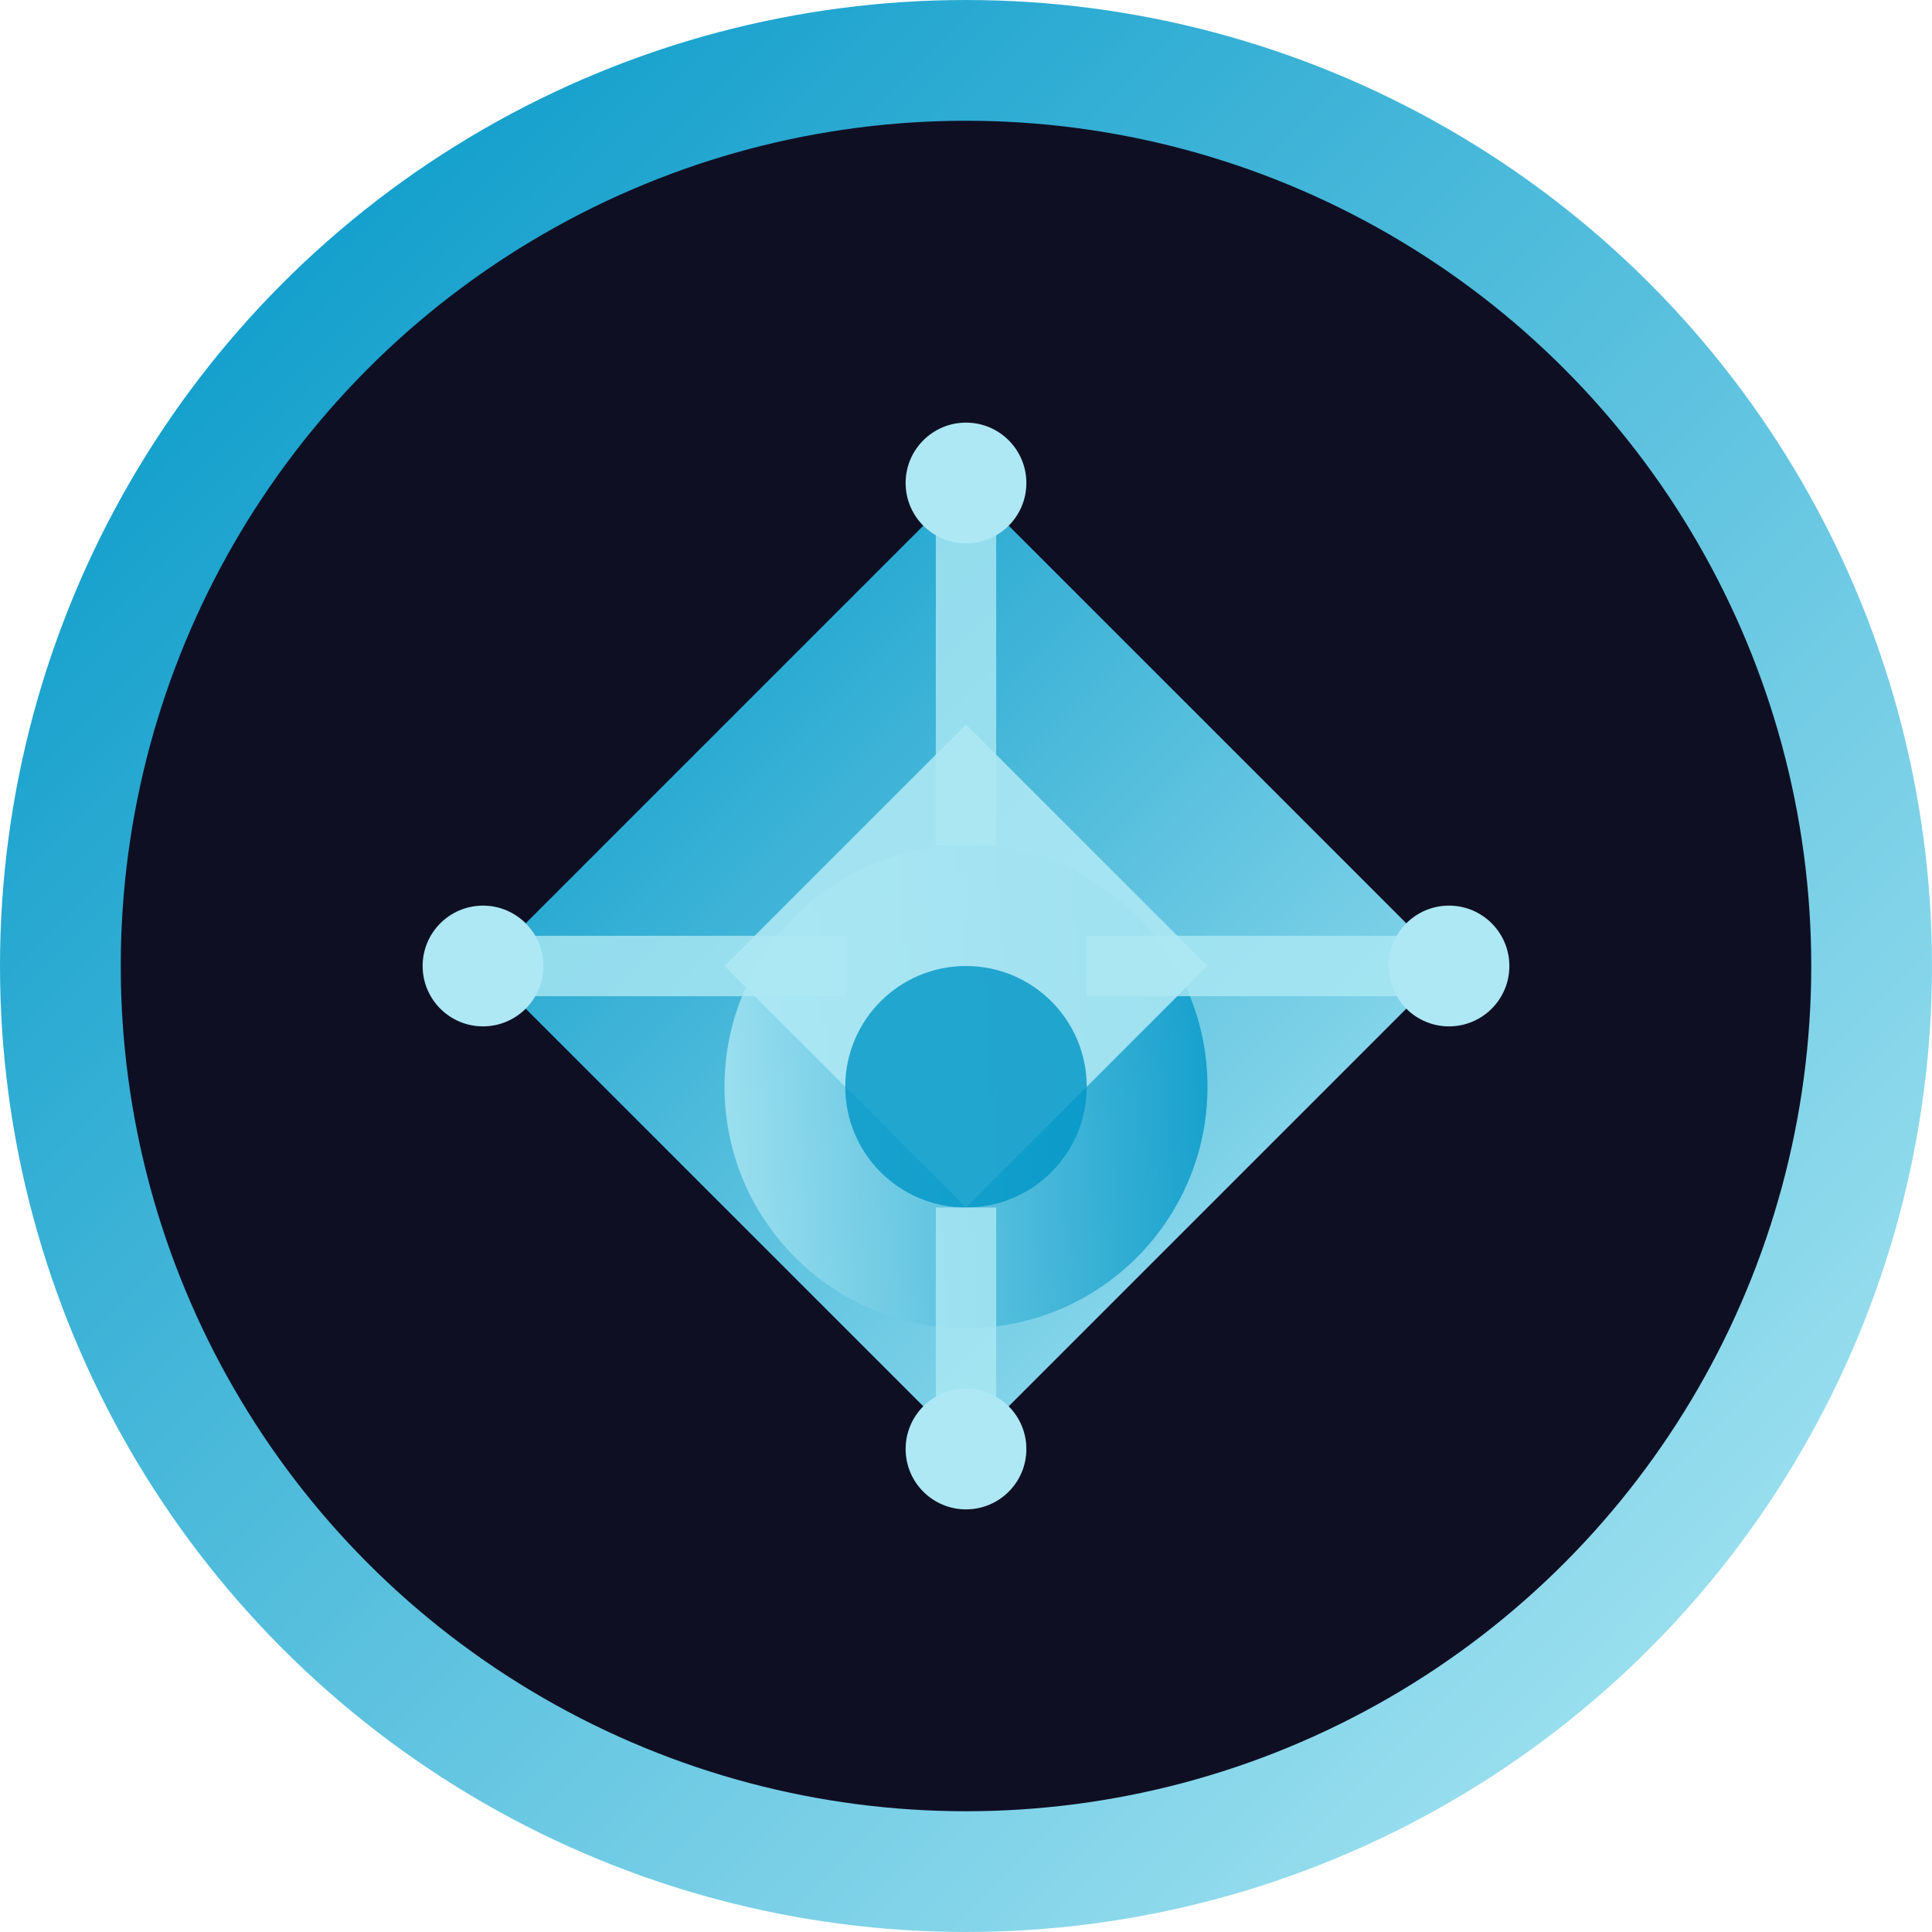 <svg width="32" height="32" viewBox="0 0 32 32" fill="none" xmlns="http://www.w3.org/2000/svg">
  <defs>
    <!-- Gradient definitions with blue palette -->
    <linearGradient id="primaryGradient" x1="0%" y1="0%" x2="100%" y2="100%">
      <stop offset="0%" style="stop-color:#0096c7;stop-opacity:1" />
      <stop offset="100%" style="stop-color:#ade8f4;stop-opacity:1" />
    </linearGradient>
    
    <linearGradient id="accentGradient" x1="0%" y1="0%" x2="100%" y2="0%">
      <stop offset="0%" style="stop-color:#ade8f4;stop-opacity:1" />
      <stop offset="100%" style="stop-color:#0096c7;stop-opacity:1" />
    </linearGradient>
    
    <!-- Enhanced glow effect -->
    <filter id="glow">
      <feGaussianBlur stdDeviation="1" result="coloredBlur"/>
      <feMerge> 
        <feMergeNode in="coloredBlur"/>
        <feMergeNode in="SourceGraphic"/>
      </feMerge>
    </filter>
  </defs>
  
  <!-- Background circle -->
  <circle cx="16" cy="16" r="15" fill="#0f0f23" stroke="url(#primaryGradient)" stroke-width="2"/>
  
  <!-- Abstract Tech logo mark -->
  <g transform="translate(8, 8)">
    <!-- Central diamond/rhombus -->
    <polygon points="0,8 8,0 16,8 8,16" fill="url(#primaryGradient)" filter="url(#glow)"/>
    
    <!-- Overlapping circle -->
    <circle cx="8" cy="10" r="4" fill="url(#accentGradient)" opacity="0.8"/>
    
    <!-- Inner core elements -->
    <polygon points="4,8 8,4 12,8 8,12" fill="#ade8f4" opacity="0.9"/>
    <circle cx="8" cy="10" r="2" fill="#0096c7" opacity="0.8"/>
    
    <!-- Tech connector lines -->
    <line x1="8" y1="0" x2="8" y2="6" stroke="#ade8f4" stroke-width="1" opacity="0.8"/>
    <line x1="16" y1="8" x2="10" y2="8" stroke="#ade8f4" stroke-width="1" opacity="0.8"/>
    <line x1="8" y1="16" x2="8" y2="12" stroke="#ade8f4" stroke-width="1" opacity="0.8"/>
    <line x1="0" y1="8" x2="6" y2="8" stroke="#ade8f4" stroke-width="1" opacity="0.8"/>
    
    <!-- Node points -->
    <circle cx="8" cy="0" r="1" fill="#ade8f4"/>
    <circle cx="16" cy="8" r="1" fill="#ade8f4"/>
    <circle cx="8" cy="16" r="1" fill="#ade8f4"/>
    <circle cx="0" cy="8" r="1" fill="#ade8f4"/>
  </g>
</svg>
